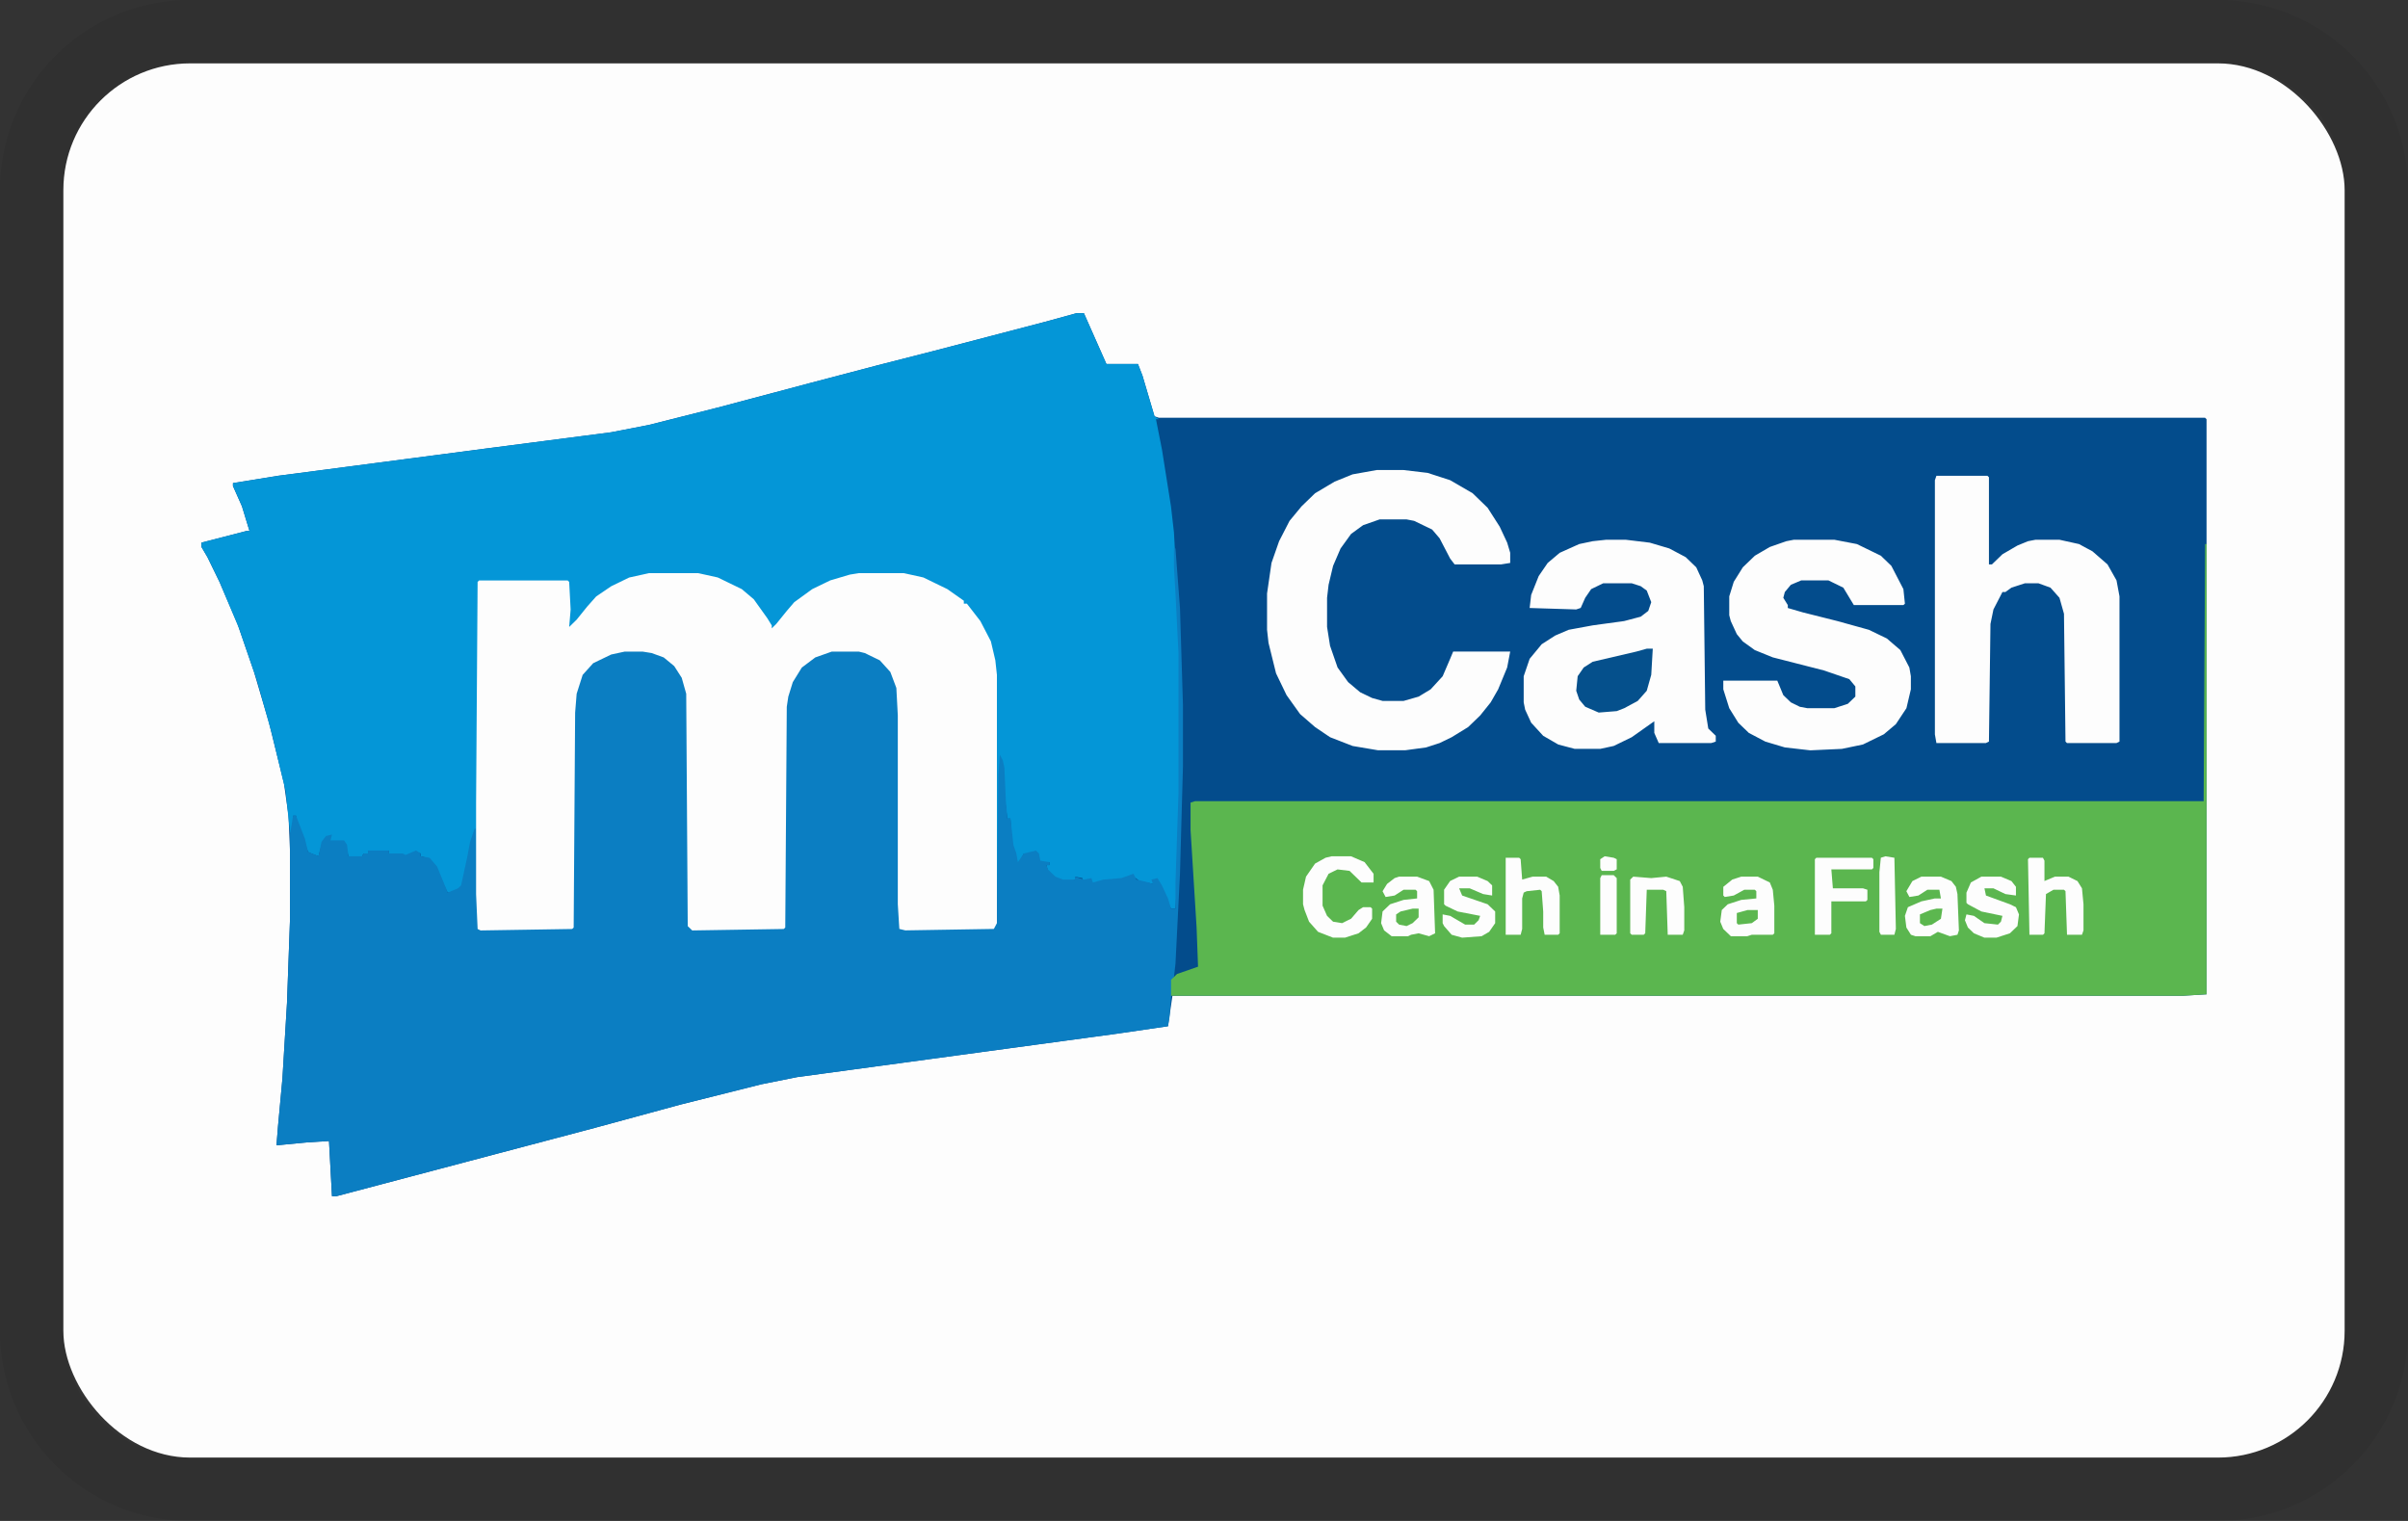 <svg width="38" height="24" viewBox="0 0 38 24" fill="none" xmlns="http://www.w3.org/2000/svg" role="img" aria-labelledby="pi-mcashcreditcard"><rect x="0" y="0" width="38" height="24" fill="#333333" stroke="none"/><title id="pi-mcashcreditcard">M Cash Credit Card</title><g clip-path="url(#pi-mcashcreditcard-clip)"><path d="M35 .5H3A2.5 2.5 0 00.5 3v18A2.5 2.5 0 003 23.5h32a2.5 2.5 0 002.5-2.5V3A2.5 2.5 0 0035 .5z" stroke="#000" stroke-opacity=".07"/><rect x="1" y="1" width="36" height="22" rx="2" fill="#FDFDFD"/><path d="M16.987 4.942h.118l.355.802h.498l.071.183.19.642.07.023h16.508l.024.023v9.075l-.379.023h-15.94l-.07.48-.782.115-5.068.688-.569.114-1.279.321-1.35.367-4.073 1.077h-.072l-.047-.87-.355.022-.474.046.024-.298.07-.756.072-1.192.047-1.306v-1.1l-.023-.55-.071-.504-.237-.963-.237-.802-.26-.756-.285-.665-.19-.39-.094-.16v-.069l.71-.183h.048l-.119-.39-.142-.32v-.046l.71-.115 3.317-.435 1.942-.252.592-.115 1.09-.275 1.468-.39 1.042-.274.9-.23 1.752-.458.498-.137z" fill="#034C8C"/><path d="M16.987 4.942h.118l.355.802h.498l.071.183.19.642.07.046h-.047l.095.48.142.895.047.412.071 1.306.024.596v2.269l-.047 1.352-.024.412h-.071l-.142-.297-.071-.16-.071.022v.046l-.213-.046-.119-.092-.166.07-.379.045-.094.023-.024-.069-.118.023v-.046l-.119-.023v.046l-.047.023h-.142l-.119-.046-.118-.114-.024-.092h.047v-.046h-.142l-.047-.069-.024-.091-.07.023-.048.023-.071-.023-.095.183-.07-.275-.025-.046-.023-.412h-.048l-.047-.367-.024-.435-.023-.115-.024.344-.024 1.902-.023.32-.048.092-1.397.023-.095-.023-.024-.39V11.29l-.023-.436-.095-.252-.166-.183-.237-.115-.094-.023h-.427l-.26.092-.213.16-.143.23-.07.229-.024.16-.024 3.483-.024.023-1.444.023-.071-.068-.024-3.667-.071-.252-.118-.184-.166-.137-.19-.069-.142-.023h-.284l-.213.046-.284.138-.166.183-.095.298-.024.298-.023 3.391-.024.023-1.445.023-.047-.023-.024-.55L7.49 13.1l-.047.183-.095.436-.047.252-.071.069-.095.045h-.07l-.143-.275-.071-.16-.118-.115-.095-.023v-.045l-.095-.023-.166.068-.237-.045v-.046l-.213.023-.118-.023v.046h-.071l-.048.091-.023-.023-.166-.023-.071-.229h-.237l.024-.091-.095.046-.047.091-.048.183-.118-.045-.047-.023-.19-.527v-.046h-.047v.252l-.048.023-.07-.665-.214-.893-.237-.848-.284-.825-.308-.734-.19-.39-.094-.16v-.069l.71-.183h.048l-.119-.39-.142-.32v-.046l.71-.115 3.317-.435 1.942-.252.592-.115 1.09-.275 1.468-.39 1.042-.274.9-.23 1.752-.458.498-.137z" fill="#0496D7"/><path d="M18.526 8.654h.024l.071.94.047 1.535v.963l-.047 1.695-.071 1.421-.024.207-.023.045-.048.596-.023.138-.782.114-5.068.688-.569.114-1.279.321-1.35.367-4.073 1.077h-.072l-.047-.87-.355.022-.474.046.024-.298.07-.756.072-1.192.047-1.306v-1.375l.024-.115.024-.16h.047l.142.367.048.206.118.046.047.022.048-.229.07-.091.095-.023-.023.091h.213l.047.07.024.182H5.713l.024-.045h.07v-.046h.332v.046h.214l.047.023.166-.07.07.047v.045l.143.023.118.138.142.344.024.068.166-.068.047-.046.095-.436.047-.252.071-.206h.024l.024 1.031v.55l1.492-.023.024-3.391.047-.413.095-.206.166-.183.284-.138.213-.046h.284l.284.07.19.137.118.137.095.23.024.114.023 3.69.048.022 1.444-.023.024-3.483.071-.32.119-.23.142-.16.19-.115.212-.069h.427l.26.092.213.183.119.23.023.091.024.436v3.368l1.492-.023.024-.206.024-.183.023-2.017.024-.32.047.091.024.115.024.527.023.275h.048l.023.183.024.23.047.137.024.137.095-.137.19-.046.047.046.023.114.143.023v.046h-.048l.024.069.118.114.119.046h.19v-.046l.141.046.119-.023.023.069.166-.046.284-.023.19-.069.047.092.19.046.07.023-.023-.069.095-.023.07.115.096.206.047.16h.071v-.412l.047-1.398v-2.223l-.047-.94-.024-.412v-.298z" fill="#0B7EC2"/><path d="M34.797 8.585h.024v7.105l-.379.023H18.48v-.253l.095-.091.331-.115-.023-.619-.095-1.535v-.435l.071-.023h15.916l.023-4.057z" fill="#5BB64F"/><path d="M10.237 9.044h.781l.308.068.38.184.189.16.213.298.071.115v.046l.071-.07.166-.205.118-.138.284-.206.285-.138.308-.091.142-.023h.71l.308.068.379.184.26.183v.046h.048l.213.275.166.32.07.299.025.229v3.919l-.048.091-1.397.023-.095-.023-.024-.39V11.29l-.023-.435-.095-.252-.166-.183-.237-.115-.094-.023h-.427l-.26.092-.213.16-.142.23-.071.229-.024.16-.024 3.483-.024.023-1.444.023-.071-.068-.024-3.667-.071-.252-.118-.184-.166-.137-.19-.069-.142-.023h-.284l-.213.046-.284.137-.166.184-.095.298-.024.298-.023 3.391-.024.023-1.445.023-.047-.023-.024-.55v-1.444l.024-3.483.024-.023h1.397l.024.023.023.436-.023.275.118-.115.166-.206.142-.16.237-.161.284-.138.308-.068zM21.724 7.417h.426l.379.045.355.115.355.206.237.23.19.297.118.252.048.16v.161l-.143.023h-.734l-.07-.091-.167-.321-.118-.138-.284-.137-.119-.023h-.426l-.26.091-.19.138-.166.23-.118.274-.071.298-.024.206v.459l.047.298.119.343.166.23.19.16.189.091.165.046h.332l.237-.068.19-.115.189-.206.118-.275.048-.115h.9l-.048.252-.142.344-.118.206-.166.207-.19.183-.26.16-.19.092-.213.069-.331.045h-.427l-.402-.068-.355-.138-.237-.16-.237-.206-.213-.298-.166-.344-.119-.481-.023-.207v-.572l.07-.482.12-.343.165-.321.19-.23.213-.206.308-.183.284-.115.379-.068zM25.347 8.517h.308l.38.046.307.091.26.138.166.16.095.206.024.092.023 1.948.048.298.118.114v.092l-.07.023h-.83l-.07-.16v-.184l-.356.252-.284.138-.213.046h-.403l-.26-.069-.237-.137-.19-.207-.095-.206-.023-.115v-.412l.094-.275.19-.23.213-.137.213-.091.38-.07.496-.068.261-.069.119-.091.047-.138-.071-.183-.095-.069-.142-.046h-.45l-.19.092-.094.137-.071.16-.071.024-.735-.023.024-.206.119-.298.142-.207.19-.16.307-.138.213-.045.213-.023zM30.558 7.508h.805l.024.023v1.375h.047l.166-.16.237-.138.166-.068.118-.023h.379l.308.068.213.115.237.206.142.252.047.252v2.292l-.047.023h-.782l-.023-.023-.024-2.017-.071-.252-.142-.16-.19-.069h-.213l-.213.069-.095.069H31.6l-.142.275-.047.229-.024 1.856-.048.023h-.781l-.024-.137v-4.01l.024-.07zM28.308 8.517h.64l.355.068.378.184.166.16.19.367.024.23-.024.022h-.782l-.166-.275-.236-.115h-.427l-.165.07-.095.114-.024.091.071.115v.046l.237.069.545.137.497.138.284.137.213.183.142.275.024.138v.206l-.07.298-.167.252-.19.16-.33.161-.332.069-.498.023-.402-.046-.308-.092-.26-.137-.166-.16-.143-.23-.094-.298v-.137h.852l.095.229.119.114.142.07.118.022h.426l.213-.069.119-.114v-.16l-.095-.115-.402-.138-.806-.206-.284-.115-.19-.137-.094-.115-.095-.206-.024-.092V9.41l.071-.229.143-.229.19-.183.236-.138.26-.091.119-.023z" fill="#FDFDFD"/><path d="M25.987 10.236h.095l-.024.412-.071.252-.142.16-.213.115-.119.046-.284.023-.213-.092-.095-.114-.047-.138.023-.23.095-.137.142-.091.687-.16.166-.046z" fill="#05508C"/><path d="M21.013 13.512h.308l.213.092.142.184v.137h-.19l-.189-.183-.19-.023-.141.069-.095.183v.32l.071.161.095.092.142.023.142-.07.118-.137.072-.045h.118l.024.023v.16l-.095.137-.119.092-.213.069h-.19l-.236-.092-.142-.16-.071-.184-.024-.091v-.23l.047-.206.143-.206.165-.092.095-.023zM27.479 13.833h.26l.19.092.047.115.024.252v.435l-.024.023h-.331l-.071.023h-.26l-.12-.115-.047-.114.024-.184.095-.091.213-.069.237-.023v-.114l-.024-.023h-.166l-.166.091-.142.023-.023-.023v-.137l.142-.115.142-.046zM30.321 13.833h.308l.166.07.07.09.025.115.023.573-.023.069-.119.023-.19-.069-.118.069h-.237l-.07-.023-.072-.114-.023-.184.047-.137.213-.092.213-.046h.095l-.024-.137h-.19l-.141.091-.142.023-.048-.091.095-.16.142-.07zM22.079 13.833h.284l.19.07.07.137.024.687-.094.046-.166-.046-.119.023-.047.023h-.26l-.119-.092-.047-.114.023-.184.119-.114.213-.069.213-.023v-.114l-.024-.023h-.19l-.141.091-.142.023-.048-.091.071-.115.119-.092.07-.023zM32.026 13.535h.213l.024.046v.321l.166-.069h.213l.142.07.071.114.024.252v.412l-.024.069h-.236l-.024-.688-.024-.022h-.166l-.118.068-.024.62-.023.022h-.214l-.023-1.192.023-.023zM23.76 13.535h.214l.023.023.024.321.166-.046h.213l.118.07.071.09.024.138v.596l-.024.023h-.213l-.023-.115v-.252l-.024-.32-.024-.023-.213.023-.047.022-.024.092v.481l-.024.092h-.236v-1.215zM28.663 13.535h.877l.023.023v.138l-.023.023h-.64l.024.298h.473l.072.023v.16l-.024.023H28.9v.504l-.024.023h-.236v-1.192l.023-.023zM31.268 13.833h.308l.166.07.071.09v.138l-.166-.023-.19-.091h-.141l.024.114.378.138.095.046.048.114-.024.184-.119.114-.213.069h-.19l-.165-.069-.095-.091-.047-.115.024-.092.118.023.166.115.213.023.047-.046.024-.092-.332-.069-.213-.114-.023-.023v-.16l.07-.161.166-.092zM23.026 13.833h.285l.165.07.071.068v.16l-.142-.023-.213-.091h-.166l.048.114.402.138.119.114v.184l-.095.137-.119.069-.307.023-.166-.046-.119-.137-.023-.046v-.138l.118.023.237.138h.142l.071-.07.024-.068-.355-.069-.19-.091-.024-.023v-.23l.095-.137.142-.069zM25.774 13.833l.284.023.237-.023.213.07.047.09.024.322v.366l-.024.069h-.237l-.023-.688-.048-.022h-.26l-.024.687-.024.023h-.189l-.024-.023v-.848l.048-.046zM29.753 13.512l.142.023.023 1.123-.023.092h-.213l-.024-.046v-.94l.023-.229.072-.023zM25.276 13.81h.19l.047.046v.871l-.024.023h-.236v-.894l.023-.046z" fill="#FDFDFD"/><path d="M22.292 14.338h.095v.137l-.095.092-.095.046-.118-.023-.047-.046v-.115l.07-.046.19-.045zM30.558 14.338h.095l-.024.16-.142.092-.119.023-.07-.046v-.138l.165-.069.095-.022zM27.574 14.36h.165v.138l-.094.069-.213.023-.024-.023v-.16l.166-.046z" fill="#5CB74F"/><path d="M25.324 13.512l.142.023.047.023v.16l-.047.024h-.19l-.023-.046v-.138l.07-.046z" fill="#FDFDFD"/></g><defs><clipPath id="pi-mcashcreditcard-clip"><path fill="#fff" d="M0 0h38v24H0z"/></clipPath></defs></svg>